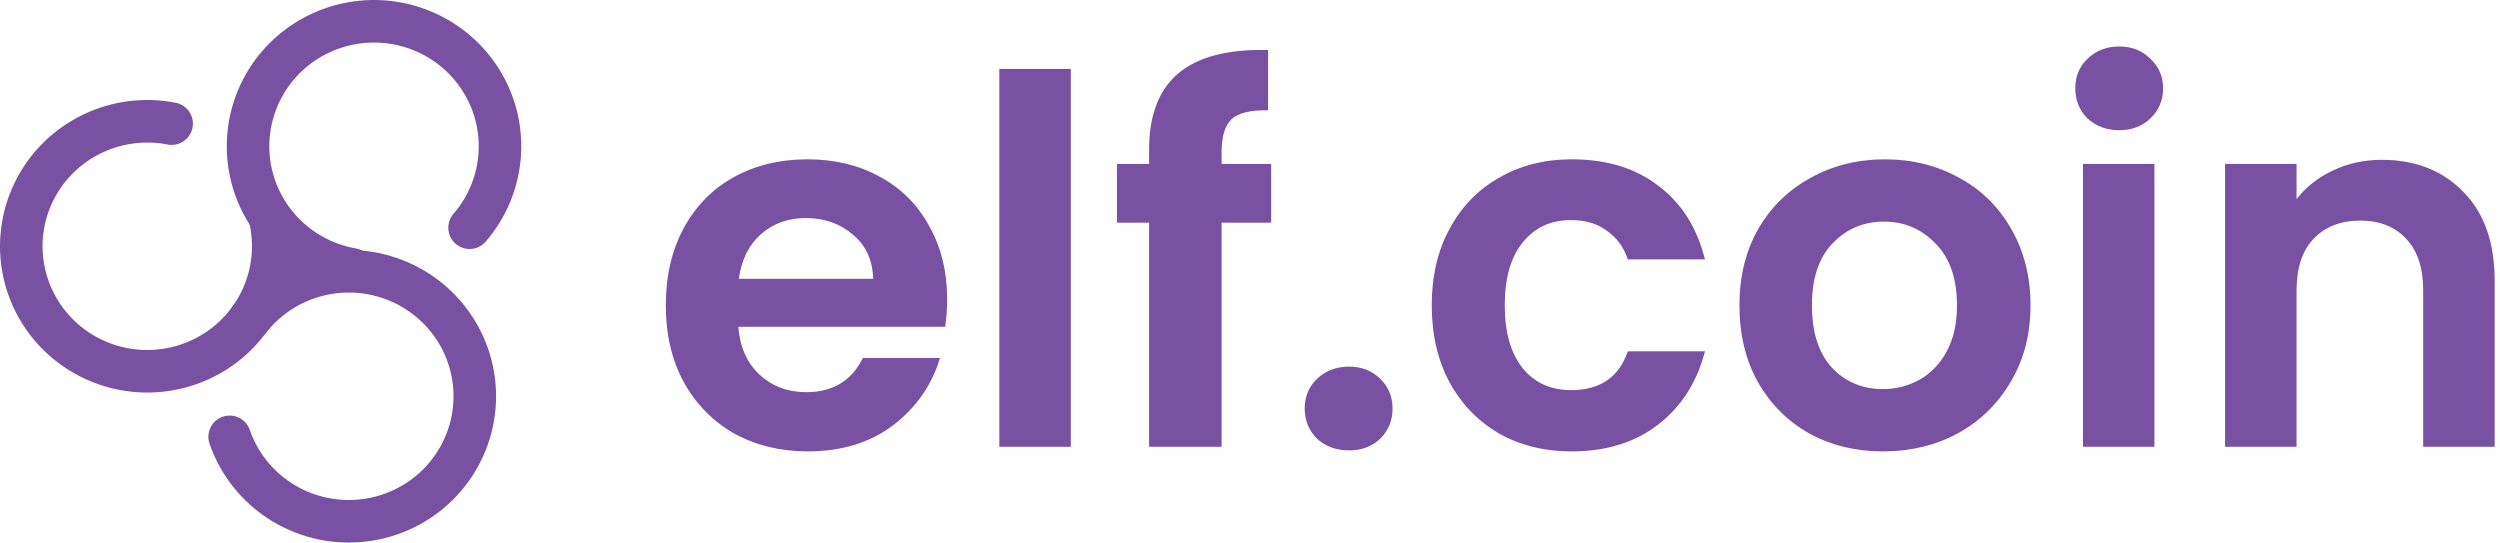 <svg width="235" height="51" viewBox="0 0 235 51" fill="none" xmlns="http://www.w3.org/2000/svg">
<path d="M89.032 28.128C89.032 29.088 88.968 29.952 88.84 30.72H69.4C69.56 32.64 70.232 34.144 71.416 35.232C72.6 36.32 74.056 36.864 75.784 36.864C78.28 36.864 80.056 35.792 81.112 33.648H88.36C87.592 36.208 86.12 38.32 83.944 39.984C81.768 41.616 79.096 42.432 75.928 42.432C73.368 42.432 71.064 41.872 69.016 40.752C67 39.6 65.416 37.984 64.264 35.904C63.144 33.824 62.584 31.424 62.584 28.704C62.584 25.952 63.144 23.536 64.264 21.456C65.384 19.376 66.952 17.776 68.968 16.656C70.984 15.536 73.304 14.976 75.928 14.976C78.456 14.976 80.712 15.52 82.696 16.608C84.712 17.696 86.264 19.248 87.352 21.264C88.472 23.248 89.032 25.536 89.032 28.128ZM82.072 26.208C82.04 24.48 81.416 23.104 80.2 22.08C78.984 21.024 77.496 20.496 75.736 20.496C74.072 20.496 72.664 21.008 71.512 22.032C70.392 23.024 69.704 24.416 69.448 26.208H82.072ZM100.657 6.48V42H93.937V6.48H100.657ZM119.488 20.928H114.832V42H108.016V20.928H104.992V15.408H108.016V14.064C108.016 10.8 108.944 8.4 110.8 6.864C112.656 5.328 115.456 4.608 119.2 4.704V10.368C117.568 10.336 116.432 10.608 115.792 11.184C115.152 11.76 114.832 12.8 114.832 14.304V15.408H119.488V20.928ZM126.819 42.336C125.603 42.336 124.595 41.968 123.795 41.232C123.027 40.464 122.643 39.52 122.643 38.4C122.643 37.28 123.027 36.352 123.795 35.616C124.595 34.848 125.603 34.464 126.819 34.464C128.003 34.464 128.979 34.848 129.747 35.616C130.515 36.352 130.899 37.28 130.899 38.4C130.899 39.52 130.515 40.464 129.747 41.232C128.979 41.968 128.003 42.336 126.819 42.336ZM134.584 28.704C134.584 25.952 135.144 23.552 136.264 21.504C137.384 19.424 138.936 17.824 140.92 16.704C142.904 15.552 145.176 14.976 147.736 14.976C151.032 14.976 153.752 15.808 155.896 17.472C158.072 19.104 159.528 21.408 160.264 24.384H153.016C152.632 23.232 151.976 22.336 151.048 21.696C150.152 21.024 149.032 20.688 147.688 20.688C145.768 20.688 144.248 21.392 143.128 22.8C142.008 24.176 141.448 26.144 141.448 28.704C141.448 31.232 142.008 33.2 143.128 34.608C144.248 35.984 145.768 36.672 147.688 36.672C150.408 36.672 152.184 35.456 153.016 33.024H160.264C159.528 35.904 158.072 38.192 155.896 39.888C153.72 41.584 151 42.432 147.736 42.432C145.176 42.432 142.904 41.872 140.92 40.752C138.936 39.6 137.384 38 136.264 35.952C135.144 33.872 134.584 31.456 134.584 28.704ZM176.995 42.432C174.435 42.432 172.131 41.872 170.083 40.752C168.035 39.6 166.419 37.984 165.235 35.904C164.083 33.824 163.507 31.424 163.507 28.704C163.507 25.984 164.099 23.584 165.283 21.504C166.499 19.424 168.147 17.824 170.227 16.704C172.307 15.552 174.627 14.976 177.187 14.976C179.747 14.976 182.067 15.552 184.147 16.704C186.227 17.824 187.859 19.424 189.043 21.504C190.259 23.584 190.867 25.984 190.867 28.704C190.867 31.424 190.243 33.824 188.995 35.904C187.779 37.984 186.115 39.6 184.003 40.752C181.923 41.872 179.587 42.432 176.995 42.432ZM176.995 36.576C178.211 36.576 179.347 36.288 180.403 35.712C181.491 35.104 182.355 34.208 182.995 33.024C183.635 31.84 183.955 30.4 183.955 28.704C183.955 26.176 183.283 24.24 181.939 22.896C180.627 21.52 179.011 20.832 177.091 20.832C175.171 20.832 173.555 21.52 172.243 22.896C170.963 24.24 170.323 26.176 170.323 28.704C170.323 31.232 170.947 33.184 172.195 34.56C173.475 35.904 175.075 36.576 176.995 36.576ZM199.204 12.24C198.02 12.24 197.028 11.872 196.228 11.136C195.46 10.368 195.076 9.424 195.076 8.304C195.076 7.184 195.46 6.256 196.228 5.52C197.028 4.752 198.02 4.368 199.204 4.368C200.388 4.368 201.364 4.752 202.132 5.52C202.932 6.256 203.332 7.184 203.332 8.304C203.332 9.424 202.932 10.368 202.132 11.136C201.364 11.872 200.388 12.24 199.204 12.24ZM202.516 15.408V42H195.796V15.408H202.516ZM223.892 15.024C227.06 15.024 229.62 16.032 231.572 18.048C233.524 20.032 234.5 22.816 234.5 26.4V42H227.78V27.312C227.78 25.2 227.252 23.584 226.196 22.464C225.14 21.312 223.7 20.736 221.876 20.736C220.02 20.736 218.548 21.312 217.46 22.464C216.404 23.584 215.876 25.2 215.876 27.312V42H209.156V15.408H215.876V18.72C216.772 17.568 217.908 16.672 219.284 16.032C220.692 15.36 222.228 15.024 223.892 15.024Z" fill="#7851A2"/>
<path d="M33.121 25.325C30.546 24.879 28.193 23.6 26.427 21.688C24.661 19.776 23.583 17.339 23.359 14.755C23.136 12.171 23.78 9.586 25.191 7.404C26.603 5.221 28.703 3.564 31.163 2.689C33.623 1.814 36.306 1.771 38.794 2.568C41.281 3.364 43.433 4.954 44.914 7.091C46.396 9.227 47.123 11.79 46.983 14.379C46.843 16.969 45.843 19.44 44.14 21.407" stroke="#7851A2" stroke-width="4" stroke-linecap="round" stroke-linejoin="round"/>
<path d="M25.393 20.559C25.956 23.03 25.699 25.615 24.66 27.929C23.622 30.243 21.858 32.162 19.631 33.4C17.404 34.639 14.833 35.13 12.302 34.8C9.771 34.471 7.415 33.339 5.585 31.573C3.755 29.806 2.549 27.501 2.148 24.999C1.746 22.498 2.169 19.935 3.355 17.692C4.541 15.449 6.426 13.646 8.728 12.552C11.031 11.458 13.628 11.132 16.132 11.622" stroke="#7851A2" stroke-width="4" stroke-linecap="round" stroke-linejoin="round"/>
<path d="M23.453 30.022C25.073 27.961 27.34 26.495 29.895 25.856C32.449 25.218 35.145 25.442 37.557 26.494C39.968 27.547 41.957 29.367 43.209 31.666C44.461 33.966 44.904 36.615 44.468 39.193C44.033 41.77 42.744 44.131 40.804 45.9C38.865 47.669 36.387 48.746 33.761 48.96C31.136 49.175 28.513 48.515 26.308 47.084C24.104 45.654 22.442 43.534 21.588 41.062" stroke="#7851A2" stroke-width="4" stroke-linecap="round" stroke-linejoin="round"/>
</svg>
